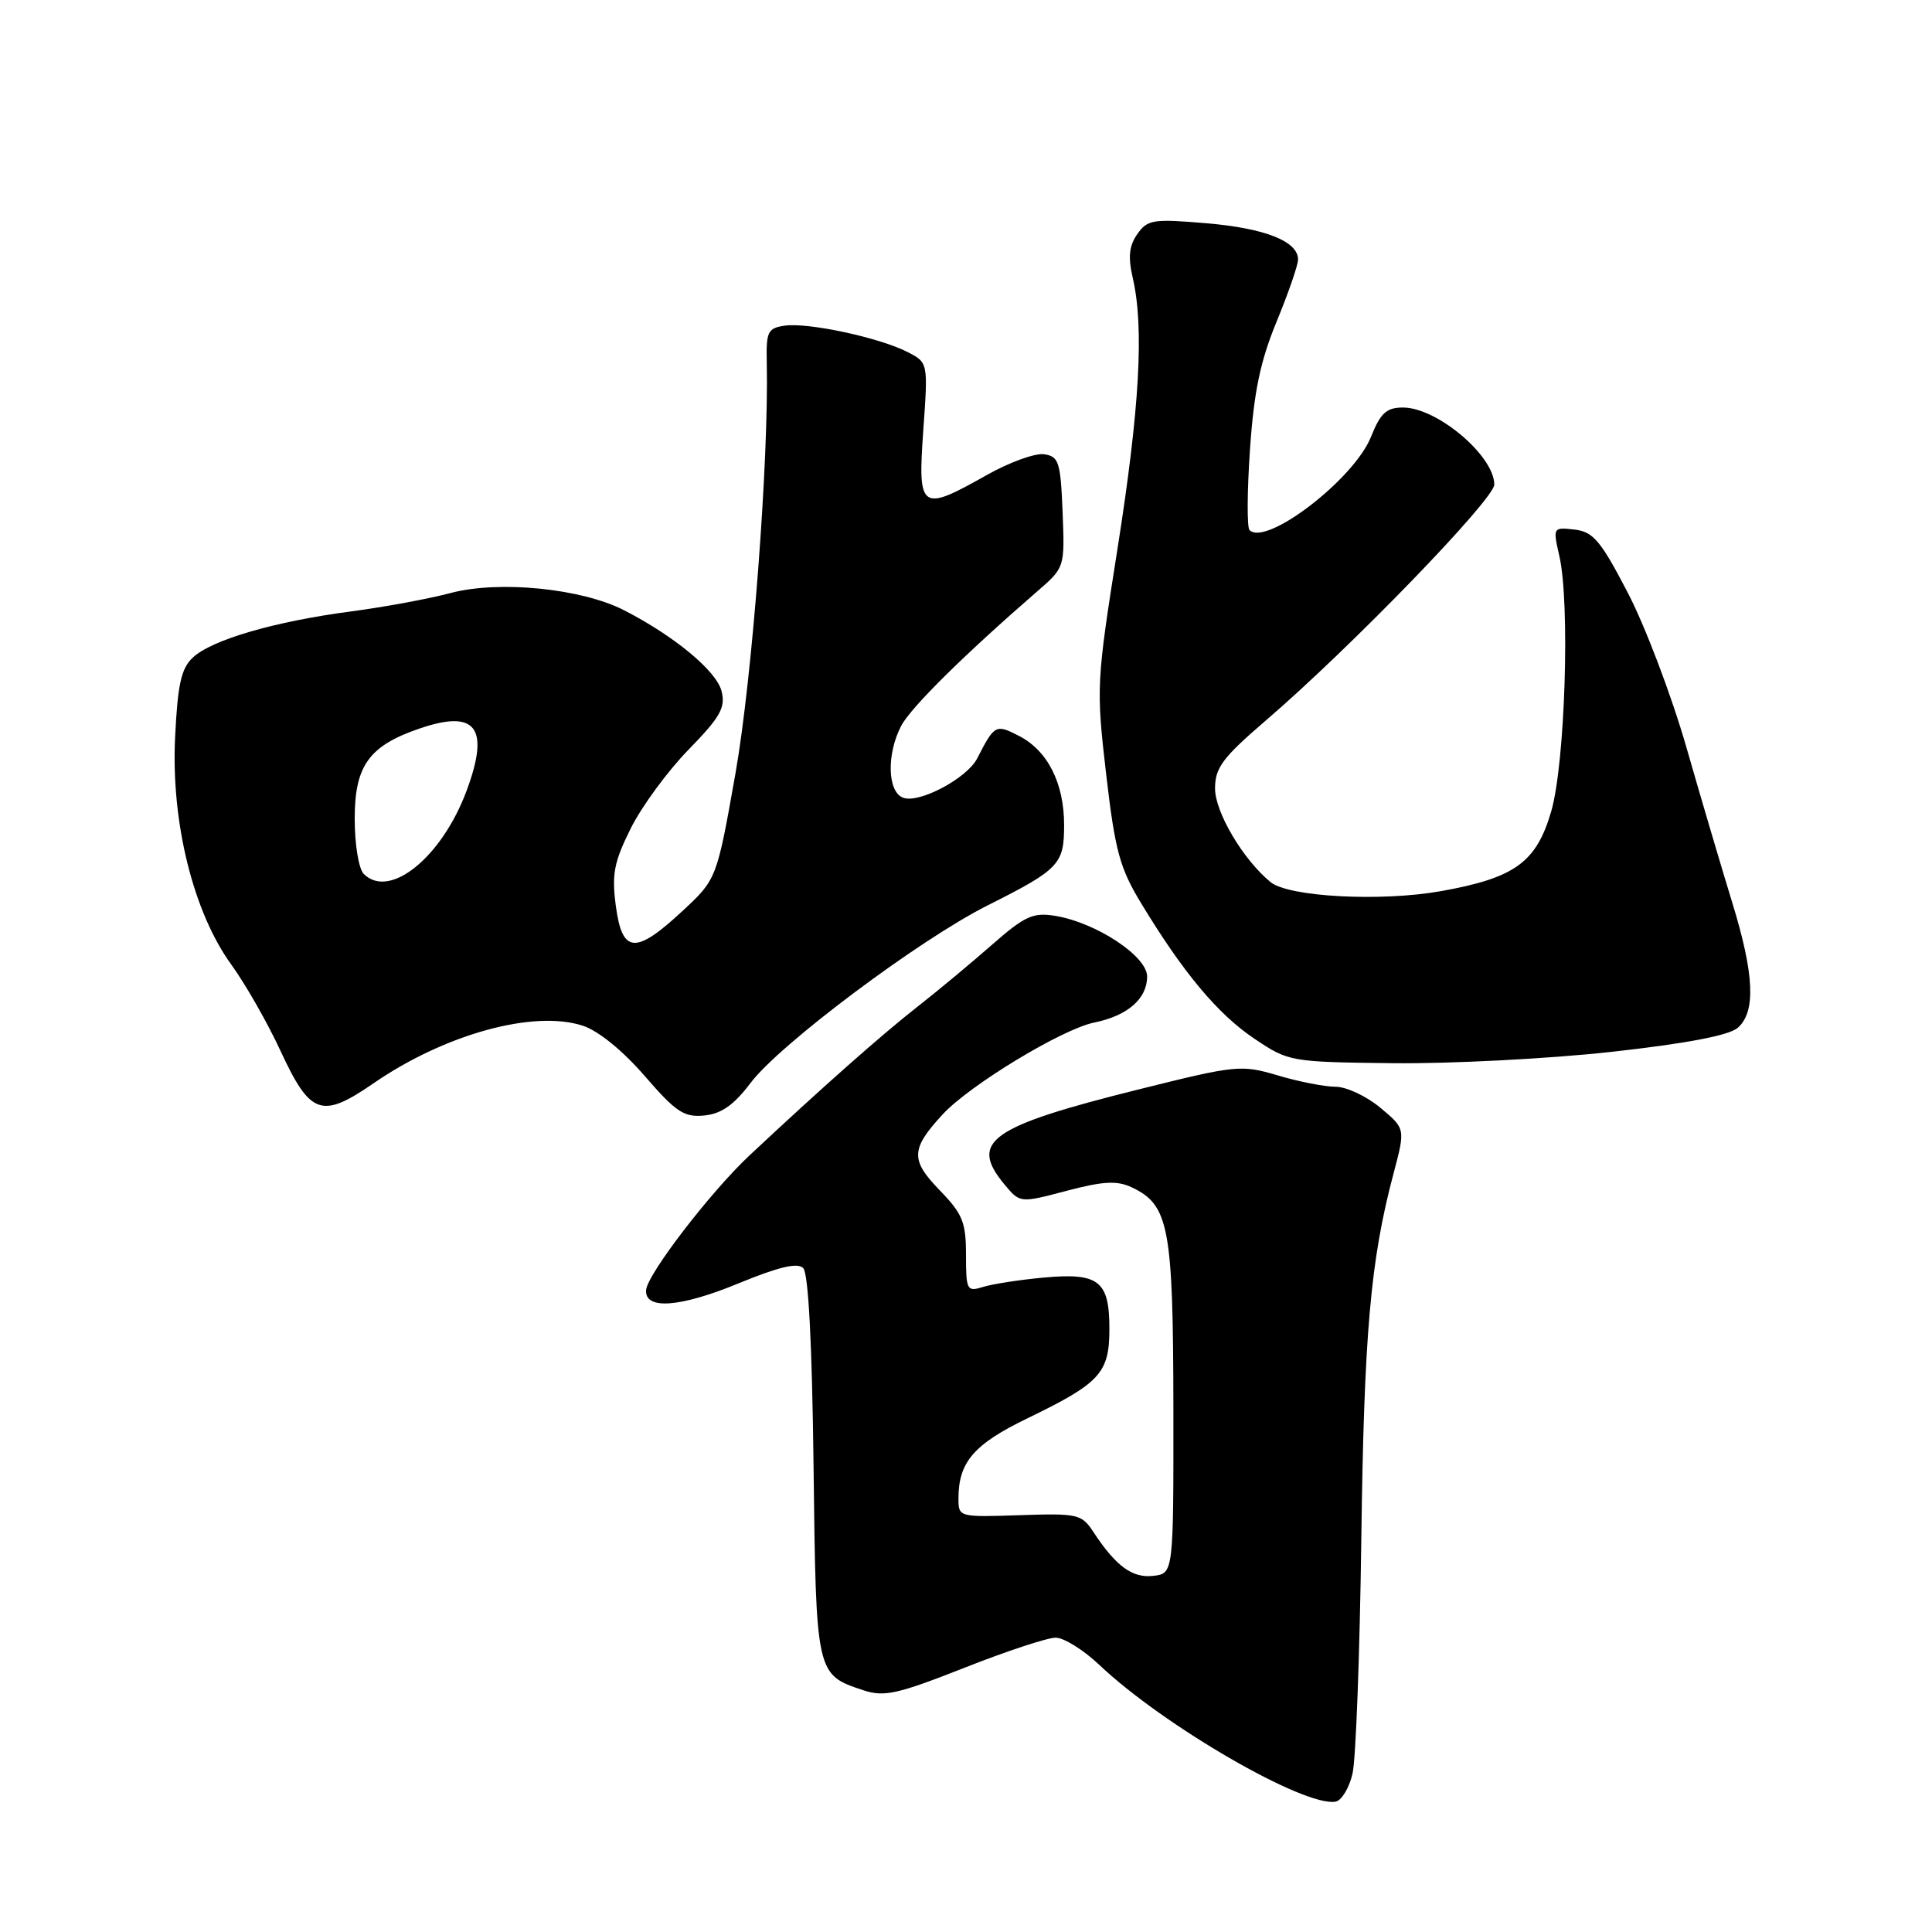<?xml version="1.0" encoding="UTF-8" standalone="no"?>
<!DOCTYPE svg PUBLIC "-//W3C//DTD SVG 1.1//EN" "http://www.w3.org/Graphics/SVG/1.1/DTD/svg11.dtd" >
<svg xmlns="http://www.w3.org/2000/svg" xmlns:xlink="http://www.w3.org/1999/xlink" version="1.1" viewBox="0 0 256 256">
 <g >
 <path fill="currentColor"
d=" M 179.22 234.99 C 179.66 233.07 180.18 219.12 180.38 204.00 C 180.74 176.72 181.59 167.03 184.64 155.53 C 186.23 149.55 186.23 149.55 182.90 146.78 C 181.07 145.25 178.40 144.00 176.97 144.00 C 175.54 144.00 172.09 143.33 169.32 142.50 C 164.45 141.06 163.84 141.12 150.89 144.35 C 131.12 149.28 128.36 151.25 133.11 156.96 C 135.16 159.42 135.16 159.42 141.33 157.79 C 146.24 156.50 148.01 156.41 149.99 157.34 C 154.89 159.66 155.45 162.62 155.48 186.50 C 155.50 208.50 155.50 208.50 152.81 208.81 C 150.04 209.13 147.87 207.54 144.87 202.98 C 143.33 200.63 142.81 200.51 135.12 200.77 C 127.07 201.04 127.00 201.02 127.00 198.57 C 127.00 193.74 129.04 191.37 136.13 187.94 C 145.79 183.26 147.00 181.94 147.00 176.08 C 147.00 169.70 145.60 168.61 138.25 169.29 C 135.09 169.58 131.49 170.14 130.25 170.53 C 128.12 171.19 128.00 170.96 128.00 166.27 C 128.00 161.95 127.55 160.84 124.51 157.71 C 120.62 153.70 120.67 152.26 124.90 147.67 C 128.47 143.79 140.74 136.35 145.00 135.49 C 149.42 134.59 152.00 132.34 152.00 129.39 C 152.00 126.69 145.22 122.23 139.79 121.35 C 136.88 120.88 135.77 121.39 131.46 125.17 C 128.73 127.57 124.25 131.30 121.50 133.45 C 116.80 137.13 108.88 144.14 99.33 153.08 C 94.15 157.93 85.75 168.87 85.61 170.95 C 85.43 173.60 90.12 173.25 97.94 170.02 C 103.20 167.86 105.68 167.27 106.43 168.03 C 107.12 168.71 107.61 178.14 107.80 194.28 C 108.13 221.93 108.12 221.89 114.41 223.97 C 117.16 224.88 118.92 224.48 127.74 221.01 C 133.32 218.80 138.79 217.00 139.88 217.00 C 140.97 217.00 143.58 218.63 145.68 220.62 C 154.14 228.64 172.78 239.44 176.96 238.73 C 177.76 238.60 178.78 236.92 179.22 234.99 Z  M 99.45 143.50 C 103.32 138.37 121.79 124.54 130.81 120.00 C 140.37 115.19 141.00 114.53 141.00 109.33 C 141.00 103.78 138.83 99.48 135.04 97.52 C 131.94 95.92 131.78 96.01 129.48 100.50 C 128.12 103.14 121.77 106.51 119.66 105.70 C 117.59 104.91 117.46 99.95 119.40 96.20 C 120.67 93.76 127.71 86.80 137.45 78.35 C 141.09 75.20 141.09 75.19 140.80 67.85 C 140.53 61.19 140.30 60.47 138.34 60.19 C 137.15 60.02 133.74 61.26 130.76 62.94 C 121.98 67.90 121.59 67.62 122.34 57.02 C 122.98 48.04 122.98 48.04 120.24 46.64 C 116.55 44.74 107.09 42.71 104.00 43.15 C 101.74 43.47 101.51 43.93 101.60 48.00 C 101.89 60.89 99.68 89.86 97.45 102.50 C 94.97 116.50 94.97 116.50 90.39 120.75 C 84.18 126.51 82.44 126.36 81.60 120.03 C 81.04 115.84 81.36 114.22 83.57 109.78 C 85.02 106.87 88.46 102.18 91.23 99.34 C 95.46 95.00 96.16 93.76 95.61 91.58 C 94.94 88.91 89.40 84.31 82.73 80.88 C 77.08 77.97 66.15 76.88 59.74 78.57 C 56.86 79.34 50.90 80.44 46.50 81.02 C 36.38 82.35 28.06 84.78 25.56 87.12 C 24.00 88.58 23.54 90.67 23.20 97.74 C 22.66 108.97 25.62 120.90 30.66 127.83 C 32.52 130.40 35.45 135.53 37.16 139.23 C 41.12 147.77 42.61 148.29 49.51 143.53 C 58.99 137.01 70.76 133.78 77.25 135.92 C 79.29 136.59 82.57 139.26 85.43 142.58 C 89.57 147.36 90.63 148.07 93.32 147.81 C 95.59 147.58 97.25 146.42 99.45 143.50 Z  M 213.50 139.38 C 223.43 138.28 229.09 137.20 230.25 136.20 C 232.68 134.10 232.47 129.13 229.52 119.56 C 228.16 115.13 225.42 105.88 223.45 99.00 C 221.47 92.12 217.97 82.90 215.67 78.50 C 212.09 71.62 211.10 70.45 208.62 70.17 C 205.77 69.85 205.76 69.88 206.62 73.67 C 208.06 79.93 207.38 101.19 205.55 107.49 C 203.58 114.27 200.73 116.33 190.94 118.08 C 183.00 119.50 170.73 118.85 168.35 116.88 C 164.71 113.89 161.00 107.63 161.00 104.47 C 161.00 101.73 162.01 100.38 167.75 95.45 C 178.93 85.85 198.00 66.15 198.00 64.21 C 198.00 60.40 190.42 54.00 185.91 54.00 C 183.71 54.00 182.93 54.72 181.66 57.89 C 179.42 63.50 167.77 72.44 165.57 70.24 C 165.22 69.89 165.25 65.08 165.63 59.55 C 166.15 51.92 167.00 47.84 169.16 42.61 C 170.72 38.82 172.00 35.12 172.00 34.39 C 172.00 31.97 167.63 30.24 159.83 29.58 C 152.79 28.98 152.04 29.10 150.70 31.02 C 149.61 32.57 149.46 34.06 150.09 36.80 C 151.62 43.36 151.01 54.09 148.08 72.67 C 145.28 90.39 145.24 91.13 146.57 102.57 C 147.75 112.73 148.37 115.02 151.22 119.71 C 156.78 128.89 161.36 134.37 166.18 137.61 C 170.76 140.69 170.93 140.72 184.65 140.88 C 192.27 140.96 205.25 140.29 213.50 139.38 Z  M 48.20 115.80 C 47.53 115.13 47.00 111.91 47.00 108.47 C 47.00 101.48 48.89 98.83 55.55 96.55 C 63.08 93.95 64.94 96.39 61.83 104.77 C 58.54 113.61 51.62 119.22 48.20 115.80 Z "/>
</g>
</svg>